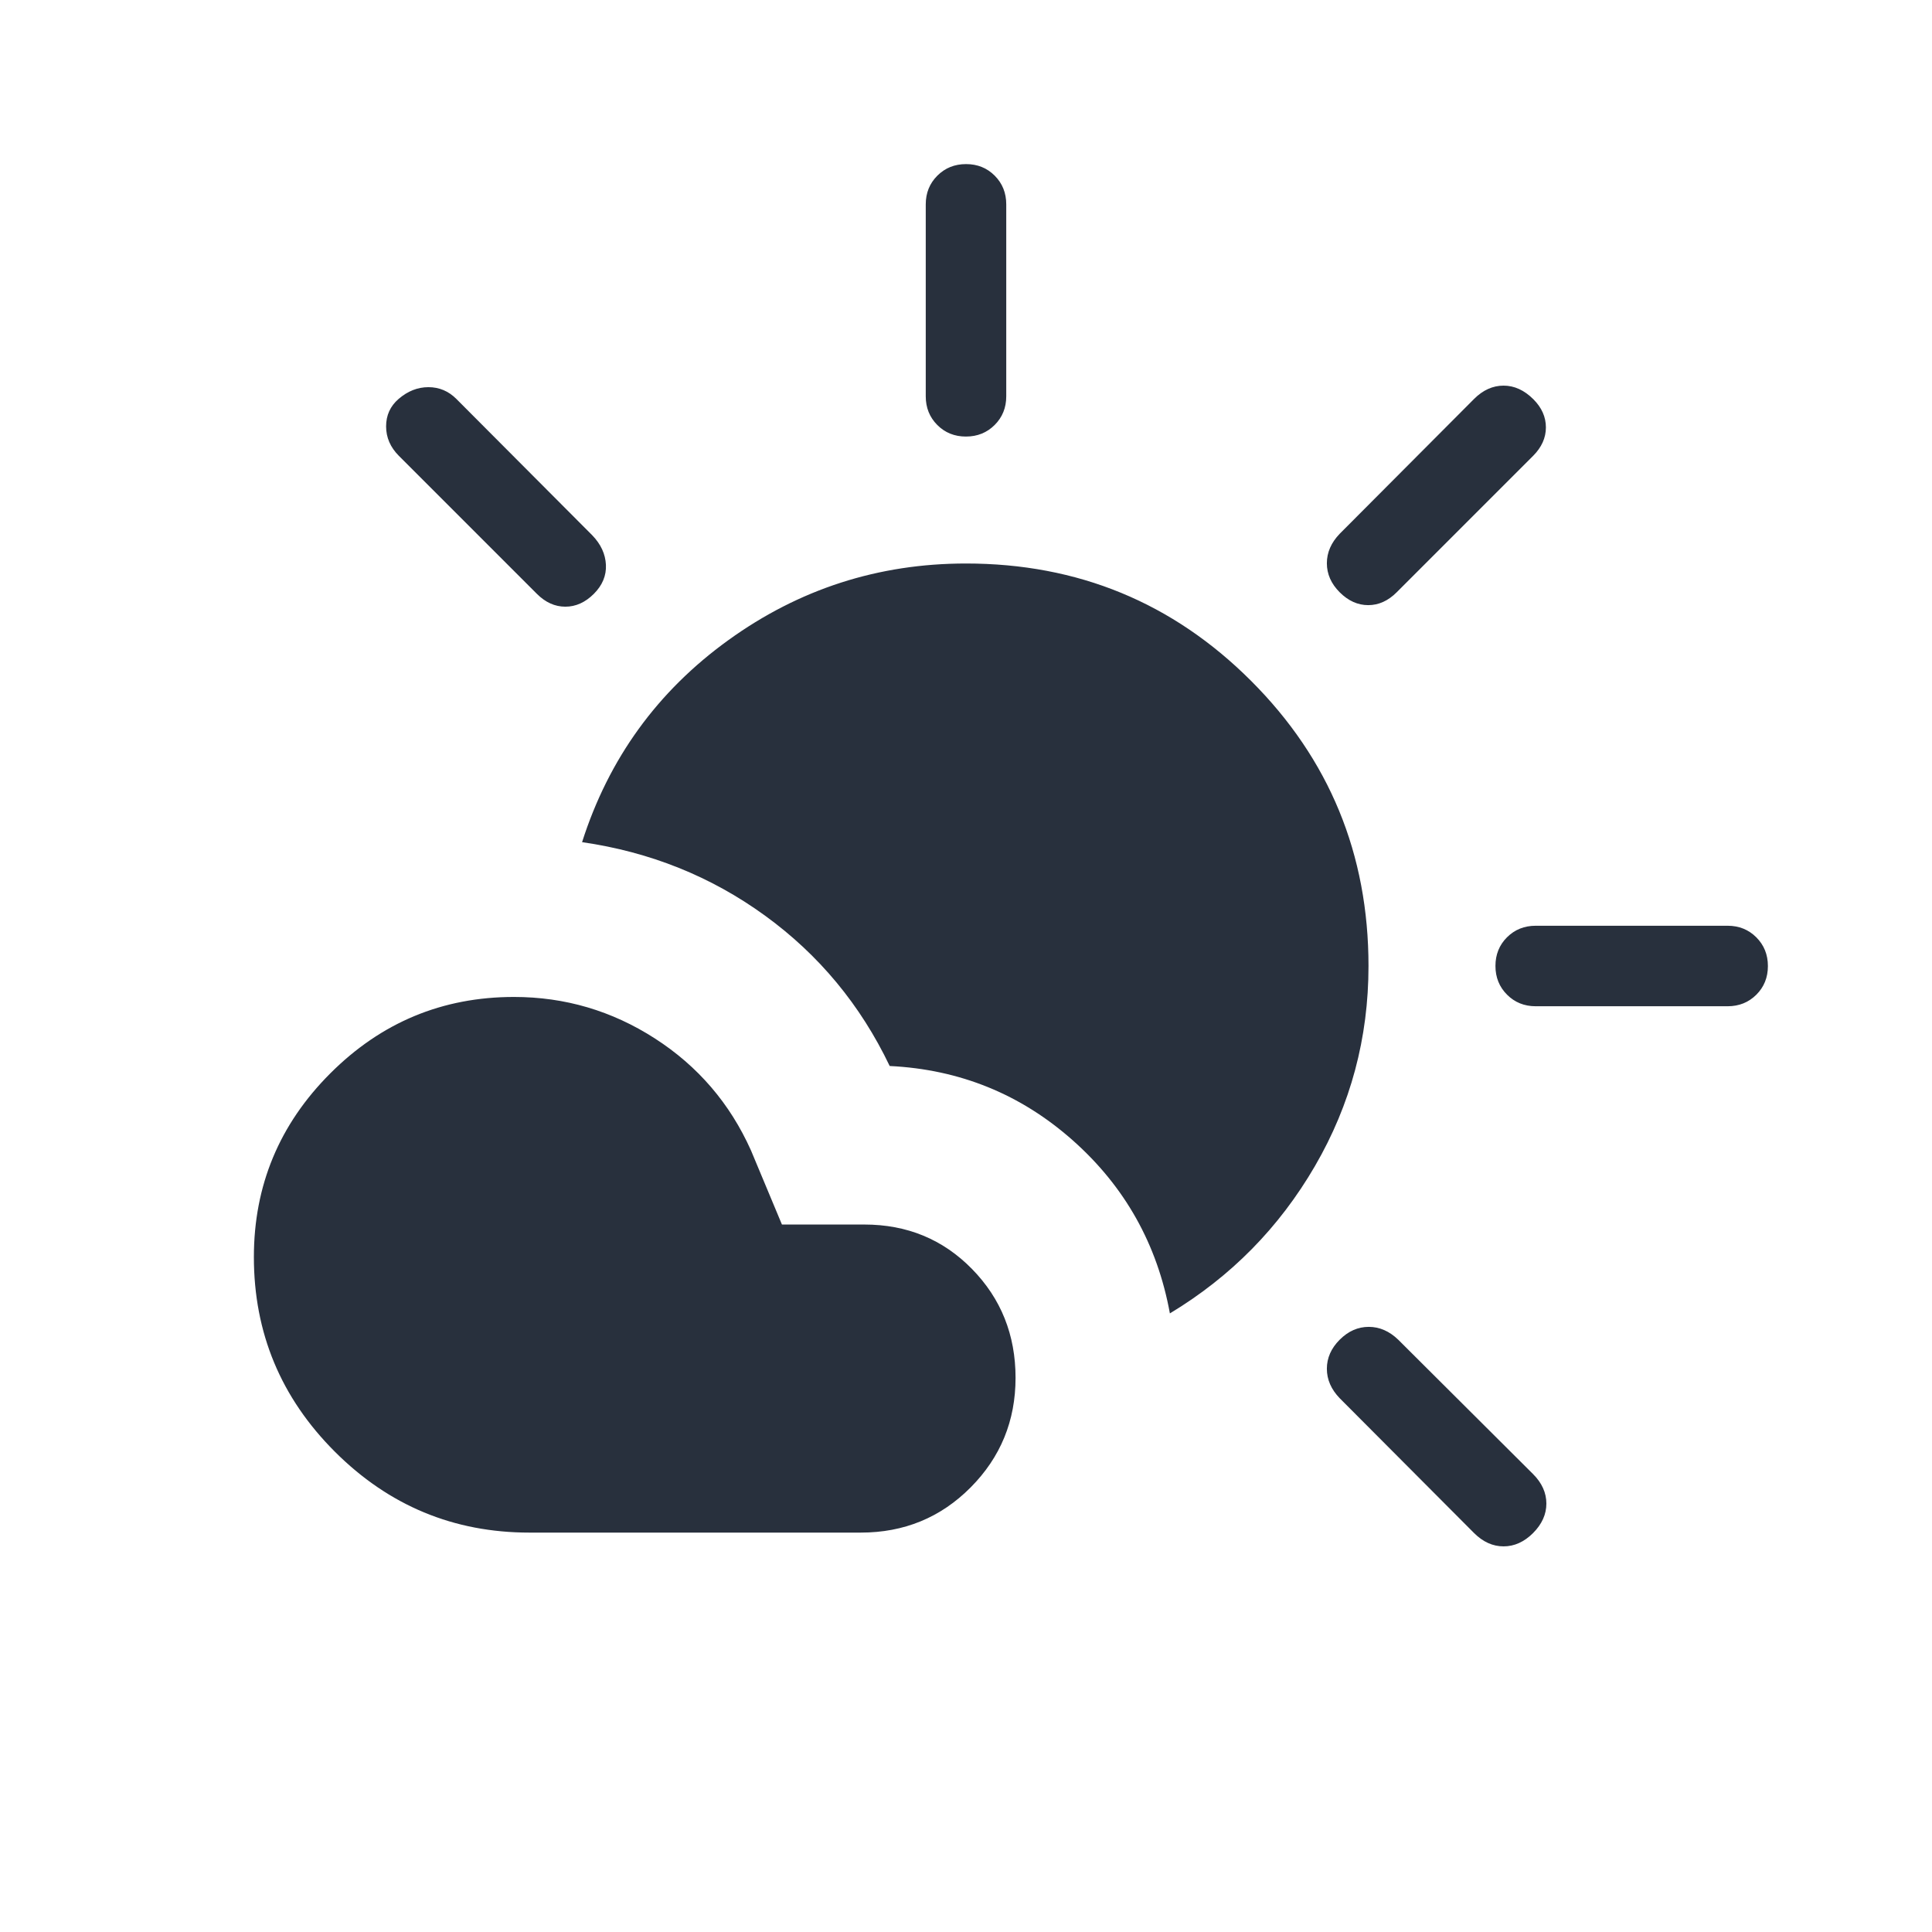 <svg xmlns="http://www.w3.org/2000/svg" height="24px" viewBox="0 -960 960 960" width="24px" fill="#28303d"><path d="m732.46-198.23-66.77-67q-6.38-6.62-6.38-14.65 0-8.04 6.38-14.43 6.39-6.38 14.43-6.38 8.03 0 14.65 6.38l67 66.77q6.61 6.62 6.61 14.66 0 8.03-6.61 14.65-6.62 6.61-14.65 6.61-8.04 0-14.66-6.61Zm-469.38-.23q-56.48 0-96.71-40.22-40.22-40.22-40.22-96.7 0-53.31 37.97-91.27 37.96-37.97 91.26-37.97 37.99 0 70.03 20.62 32.05 20.62 47.74 55.62l15.39 36.84h40.92q31.89 0 53.52 22.09 21.64 22.09 21.64 54.08t-22.31 54.45q-22.31 22.46-54.62 22.46H263.08Zm318.23-108.92q-9.39-51.47-48.19-85.93-38.81-34.46-91.04-37-21.77-45.54-61.96-74.73-40.2-29.19-90.89-36.5 19.85-62.23 72.63-100.34Q414.65-680 480-680q83.33 0 141.67 58.33Q680-563.33 680-480q0 53.64-26.62 99.43-26.61 45.8-72.07 73.19ZM763.08-460q-8.5 0-14.25-5.76t-5.75-14.27q0-8.51 5.75-14.24t14.25-5.73h95.38q8.5 0 14.25 5.76t5.75 14.27q0 8.51-5.75 14.24T858.46-460h-95.38ZM266.77-664.92l-68.54-68.54q-6.38-6.39-6.38-14.67 0-8.28 6.21-13.64 6.79-5.85 14.82-5.85 8.04 0 13.89 5.85L294.31-694q6.38 6.62 6.77 14.65.38 8.04-6 14.43-6.39 6.38-14.16 6.38-7.77 0-14.15-6.38Zm398.92-.77q-6.38-6.39-6.38-14.43 0-8.03 6.38-14.65l66.77-67q6.62-6.61 14.66-6.61 8.03 0 14.82 6.78 6.21 6.22 6.21 13.98 0 7.77-6.38 14.16L694-665.69q-6.38 6.38-14.15 6.38-7.77 0-14.16-6.38Zm-185.72-77.39q-8.51 0-14.24-5.75T460-763.08v-95.38q0-8.5 5.76-14.25t14.27-5.75q8.51 0 14.24 5.75t5.73 14.25v95.38q0 8.5-5.76 14.25t-14.27 5.75Z"/></svg>